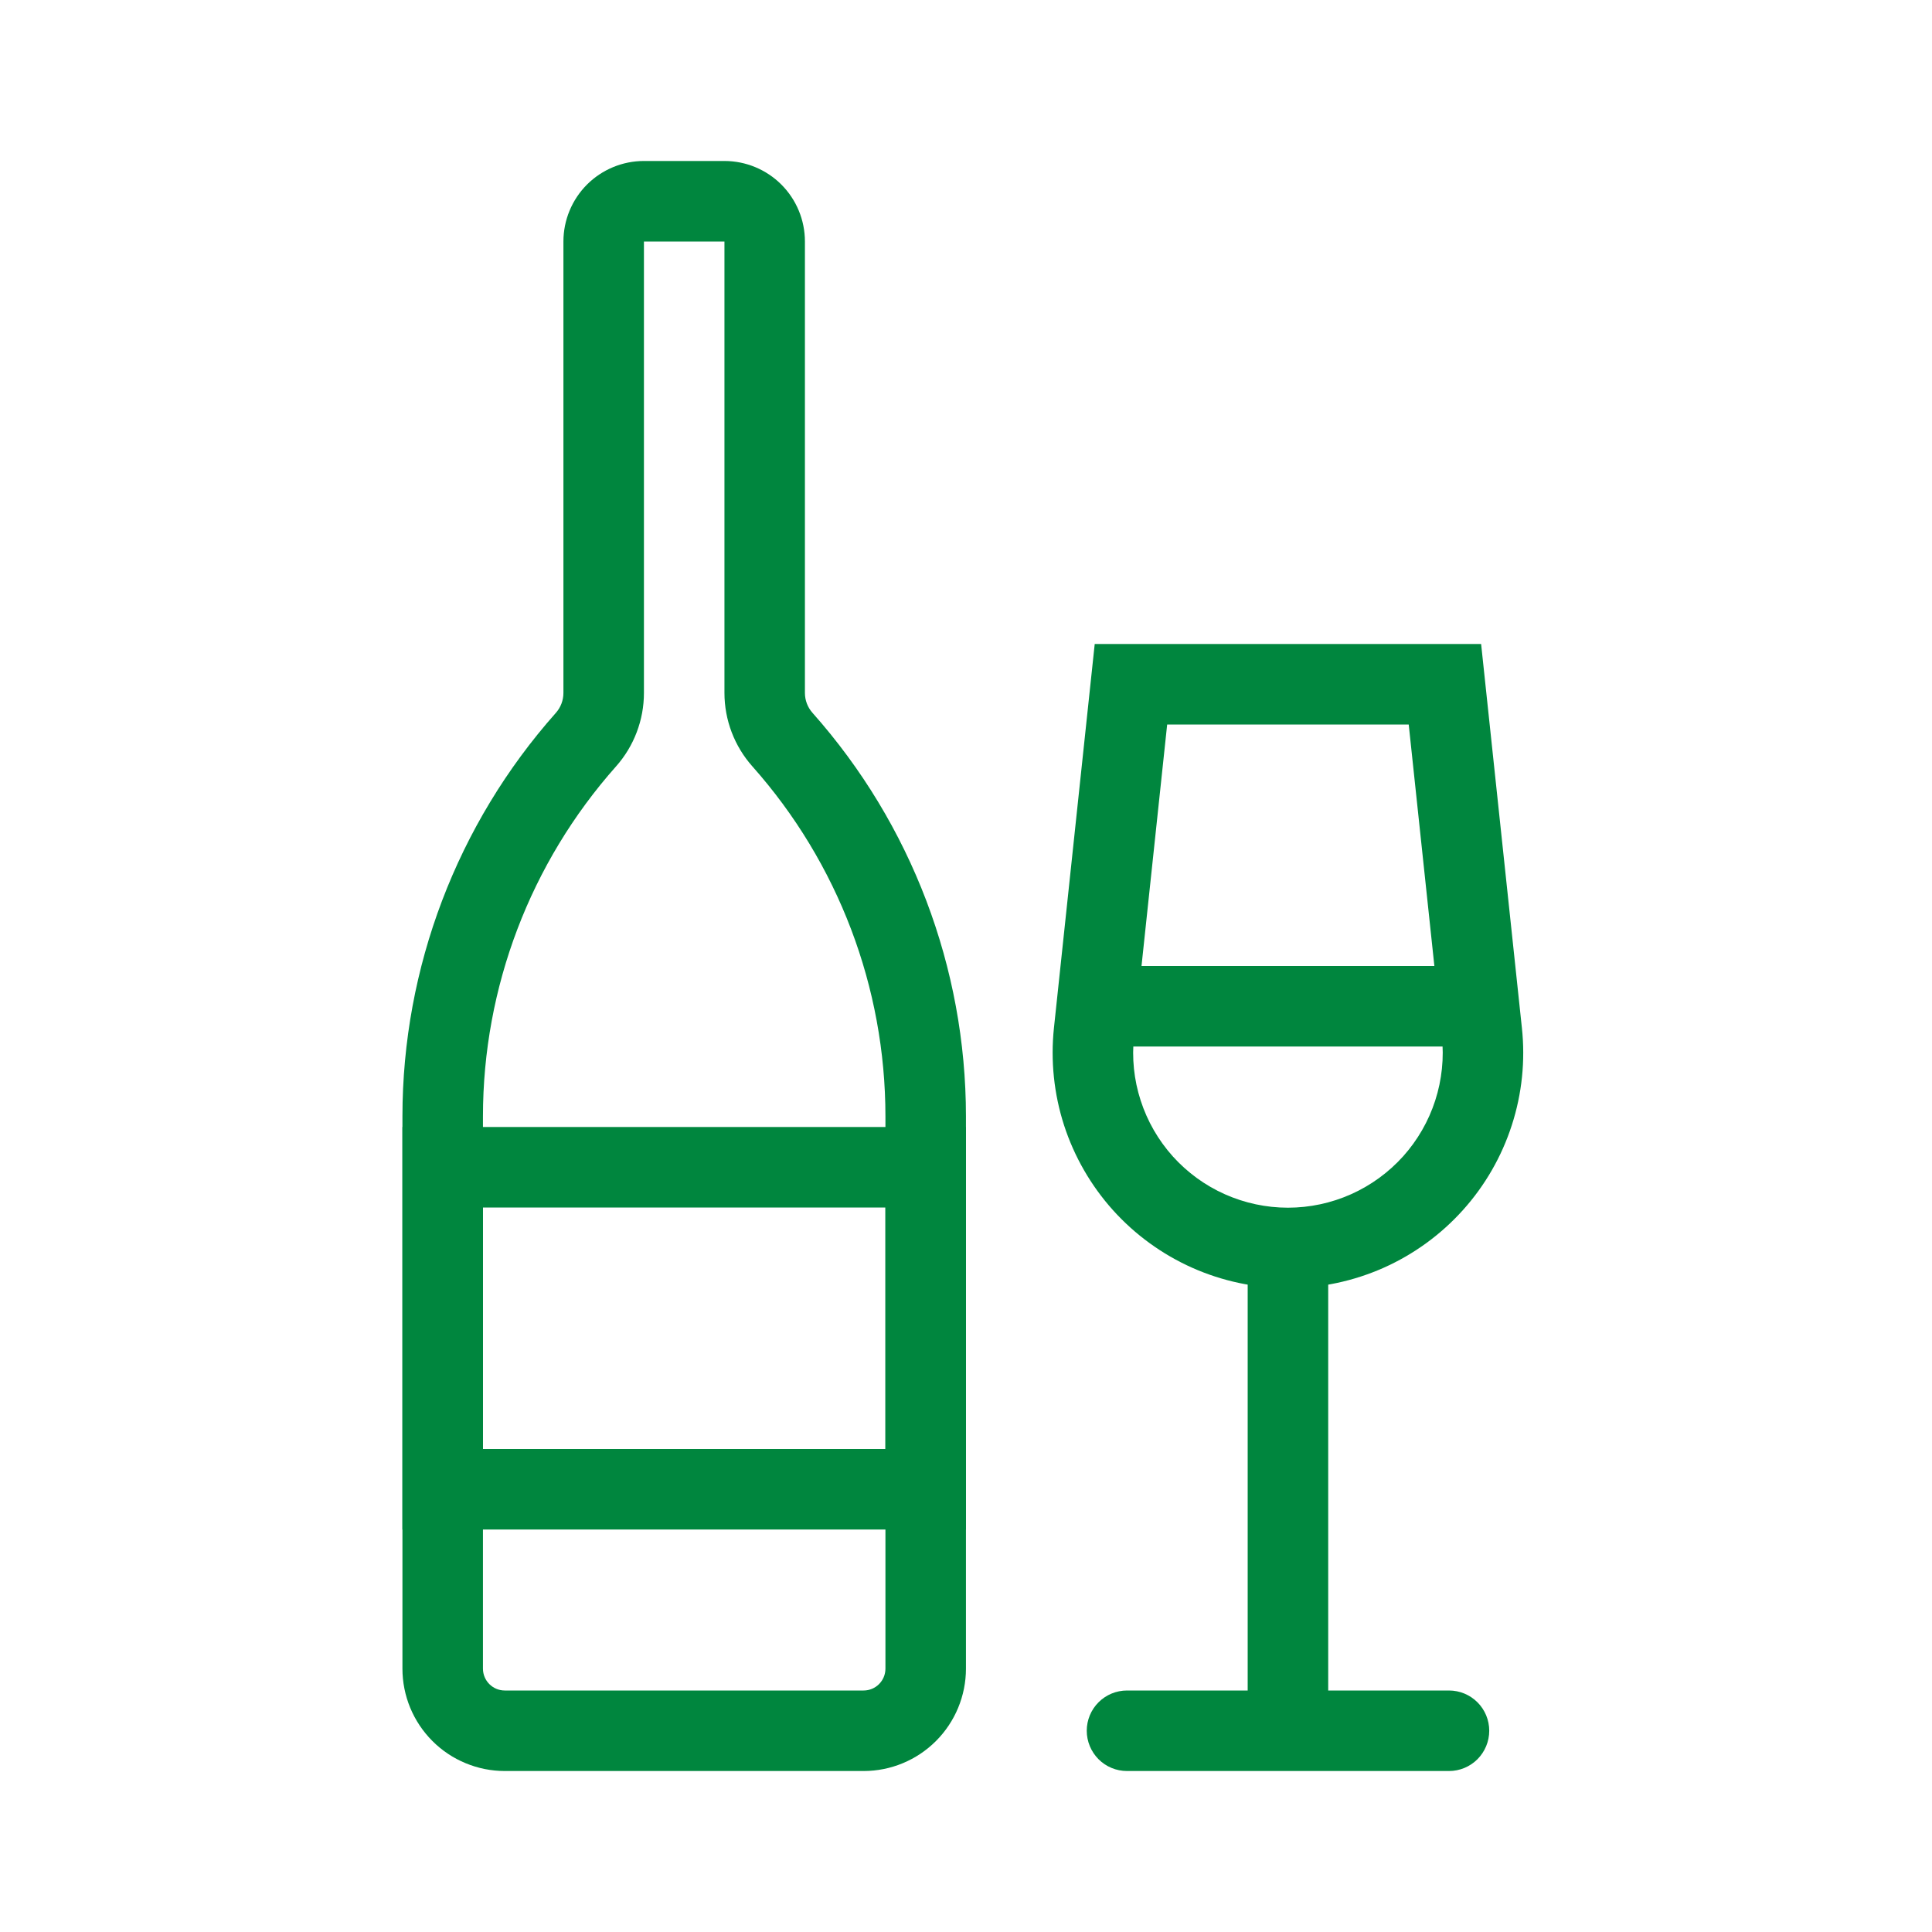 <svg width="40" height="40" viewBox="0 0 40 40" fill="none" xmlns="http://www.w3.org/2000/svg">
<path fill-rule="evenodd" clip-rule="evenodd" d="M14.999 5H13.332V14.346C13.332 14.907 13.126 15.449 12.754 15.868C10.98 17.865 10 20.443 9.999 23.113V34.547C9.999 34.797 10.201 35 10.451 35H17.88C18.13 35 18.332 34.797 18.332 34.547V23.113C18.332 20.442 17.352 17.864 15.578 15.868C15.205 15.449 14.999 14.907 14.999 14.346V5ZM14.999 3.333C15.441 3.333 15.865 3.509 16.177 3.821C16.49 4.134 16.665 4.558 16.665 5V14.346C16.665 14.499 16.721 14.646 16.824 14.761C18.868 17.063 19.998 20.035 19.999 23.113V34.547C19.999 35.109 19.775 35.649 19.378 36.046C18.981 36.443 18.442 36.667 17.88 36.667H10.451C10.173 36.667 9.897 36.612 9.64 36.505C9.383 36.399 9.149 36.243 8.953 36.046C8.756 35.849 8.6 35.616 8.493 35.358C8.387 35.101 8.332 34.826 8.332 34.547V23.113C8.333 20.035 9.463 17.063 11.507 14.761C11.609 14.647 11.665 14.499 11.665 14.346V5C11.665 4.558 11.841 4.134 12.153 3.821C12.466 3.509 12.89 3.333 13.332 3.333H14.999Z" fill="#00863E"/>
<path fill-rule="evenodd" clip-rule="evenodd" d="M18.332 25H9.999V30H18.332V25ZM8.332 23.333V31.667H19.999V23.333H8.332ZM24.165 15L23.479 21.457C23.431 21.904 23.477 22.356 23.616 22.784C23.754 23.212 23.981 23.606 24.281 23.941C24.582 24.275 24.949 24.543 25.36 24.726C25.771 24.909 26.216 25.004 26.665 25.004C27.115 25.004 27.56 24.909 27.971 24.726C28.381 24.543 28.749 24.275 29.05 23.941C29.35 23.606 29.577 23.212 29.715 22.784C29.853 22.356 29.9 21.904 29.852 21.457L29.166 15H24.165ZM30.665 13.333H22.665L21.821 21.28C21.749 21.959 21.82 22.647 22.03 23.297C22.241 23.947 22.586 24.546 23.042 25.054C23.499 25.562 24.058 25.968 24.682 26.247C25.306 26.525 25.982 26.669 26.665 26.669C27.349 26.669 28.024 26.525 28.649 26.247C29.273 25.968 29.831 25.562 30.288 25.054C30.745 24.546 31.09 23.947 31.3 23.297C31.511 22.647 31.582 21.959 31.509 21.28L30.665 13.333Z" fill="#00863E"/>
<path fill-rule="evenodd" clip-rule="evenodd" d="M25.832 35.833V25.833H27.499V35.833H25.832Z" fill="#00863E"/>
<path fill-rule="evenodd" clip-rule="evenodd" d="M22.5 35.833C22.5 35.612 22.588 35.4 22.744 35.244C22.9 35.088 23.112 35 23.333 35H30C30.221 35 30.433 35.088 30.589 35.244C30.745 35.4 30.833 35.612 30.833 35.833C30.833 36.054 30.745 36.266 30.589 36.423C30.433 36.579 30.221 36.667 30 36.667H23.333C23.112 36.667 22.9 36.579 22.744 36.423C22.588 36.266 22.5 36.054 22.5 35.833ZM30.417 21.667H22.917V20H30.417V21.667Z" fill="#00863E"/>
</svg>
